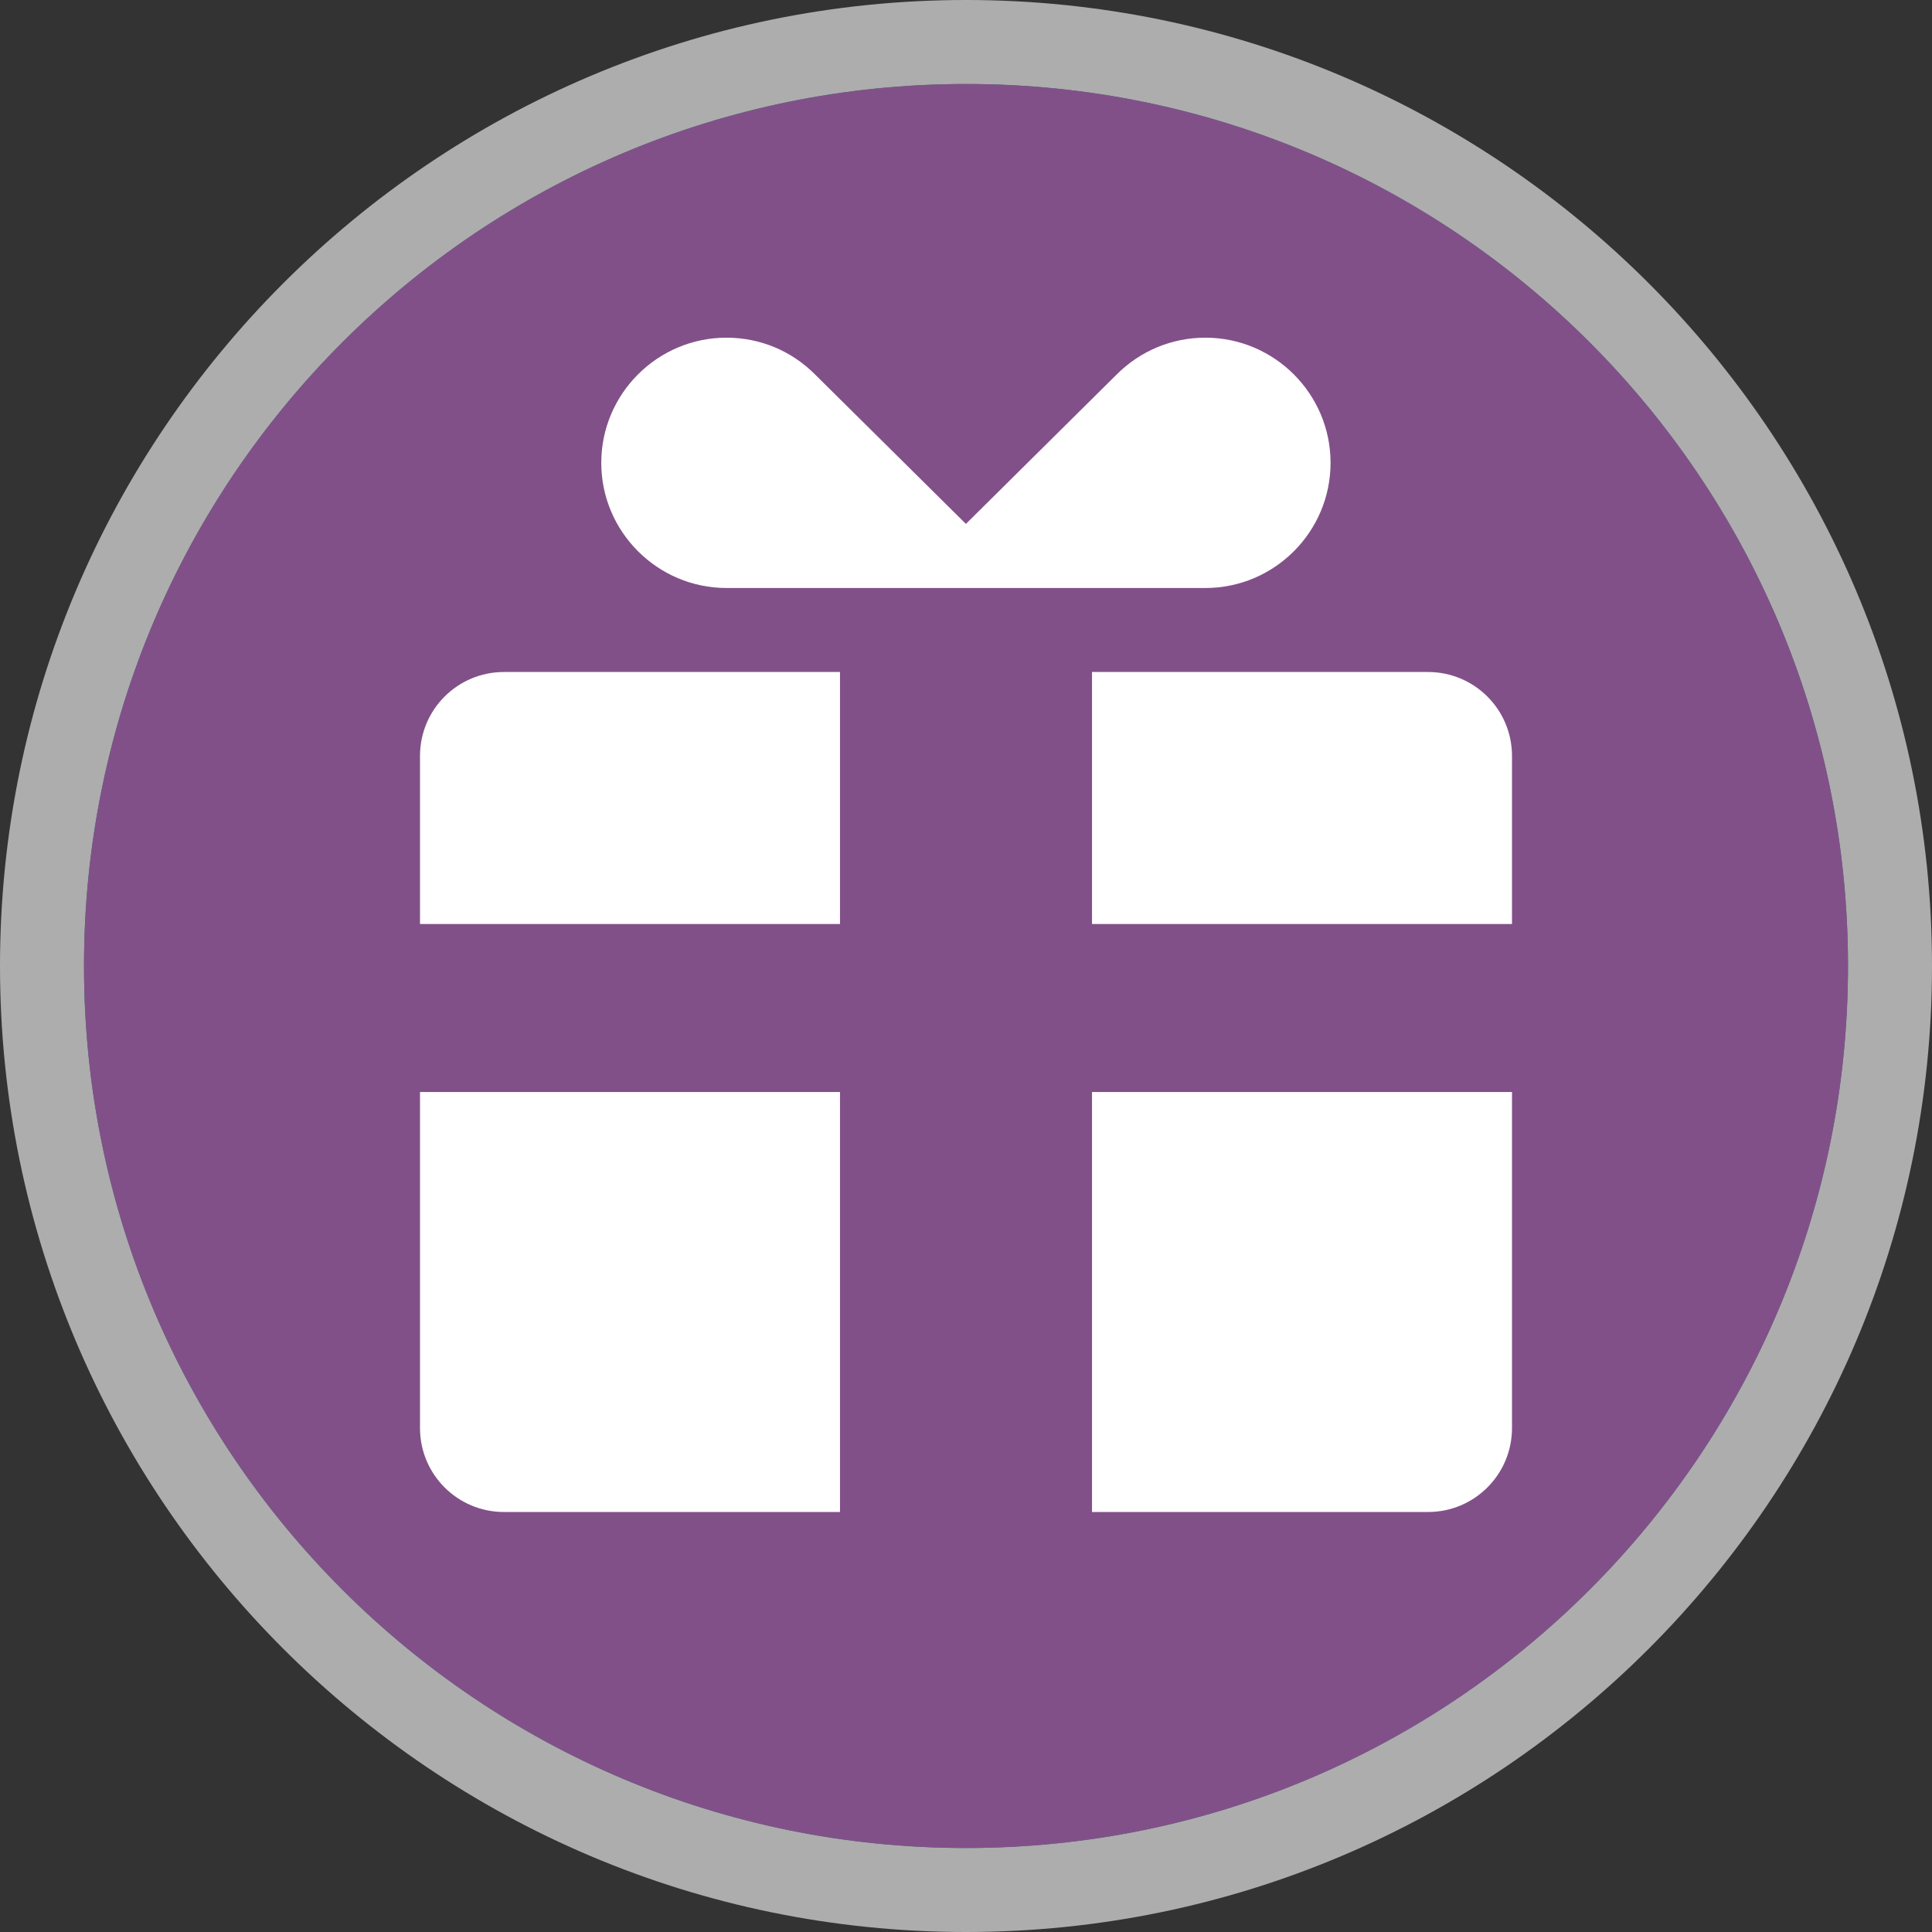 <?xml version="1.0" encoding="UTF-8" standalone="no"?>
<svg width="23px" height="23px" viewBox="0 0 23 23" version="1.1" xmlns="http://www.w3.org/2000/svg" xmlns:xlink="http://www.w3.org/1999/xlink">
    <rect x="0" y="0" width="23" height="23" fill="#333333" stroke="none"/>
    <!-- Generator: Sketch 3.8.3 (29802) - http://www.bohemiancoding.com/sketch -->
    <title>gift-m</title>
    <desc>Created with Sketch.</desc>
    <defs>
        <path d="M22,11.5 C22,17.299 17.299,22 11.5,22 C5.701,22 1,17.299 1,11.5 C1,5.701 5.701,1 11.5,1 C17.299,1 22,5.701 22,11.5 L22,11.5 Z" id="path-1"></path>
    </defs>
    <g id="POI-Clear" stroke="none" stroke-width="1" fill="none" fill-rule="evenodd">
        <g id="gift-m">
            <path d="M11.5,23 C5.159,23 0,17.841 0,11.5 C0,5.159 5.159,0 11.5,0 C17.841,0 23,5.159 23,11.5 C23,17.841 17.841,23 11.5,23 L11.5,23 Z" id="Shape" fill-opacity="0.6" fill="#FFFFFF"></path>
            <g id="Shape">
                <use fill="#2D7970" xlink:href="#path-1"></use>
                <use fill="#825089" xlink:href="#path-1"></use>
            </g>
            <path d="M17,8 L13,8 L13,11 L18,11 L18,9 C18,8.447 17.553,8 17,8 L17,8 Z M5,17 C5,17.553 5.447,18 6,18 L10,18 L10,13 L5,13 L5,17 L5,17 Z M5,9 L5,11 L10,11 L10,8 L6,8 C5.447,8 5,8.447 5,9 L5,9 Z M13,18 L17,18 C17.553,18 18,17.553 18,17 L18,13 L13,13 L13,18 L13,18 Z M8.649,7 L14.35,7 C15.171,7 15.84,6.331 15.84,5.51 C15.84,4.689 15.171,4.02 14.35,4.02 C13.953,4.02 13.577,4.175 13.294,4.458 L11.499,6.237 L9.702,4.457 C9.421,4.175 9.047,4.02 8.648,4.02 C7.827,4.02 7.158,4.689 7.158,5.51 C7.158,6.331 7.828,7 8.649,7 L8.649,7 Z" id="Shape" fill="#FFFFFF"></path>
        </g>
    </g>
</svg>